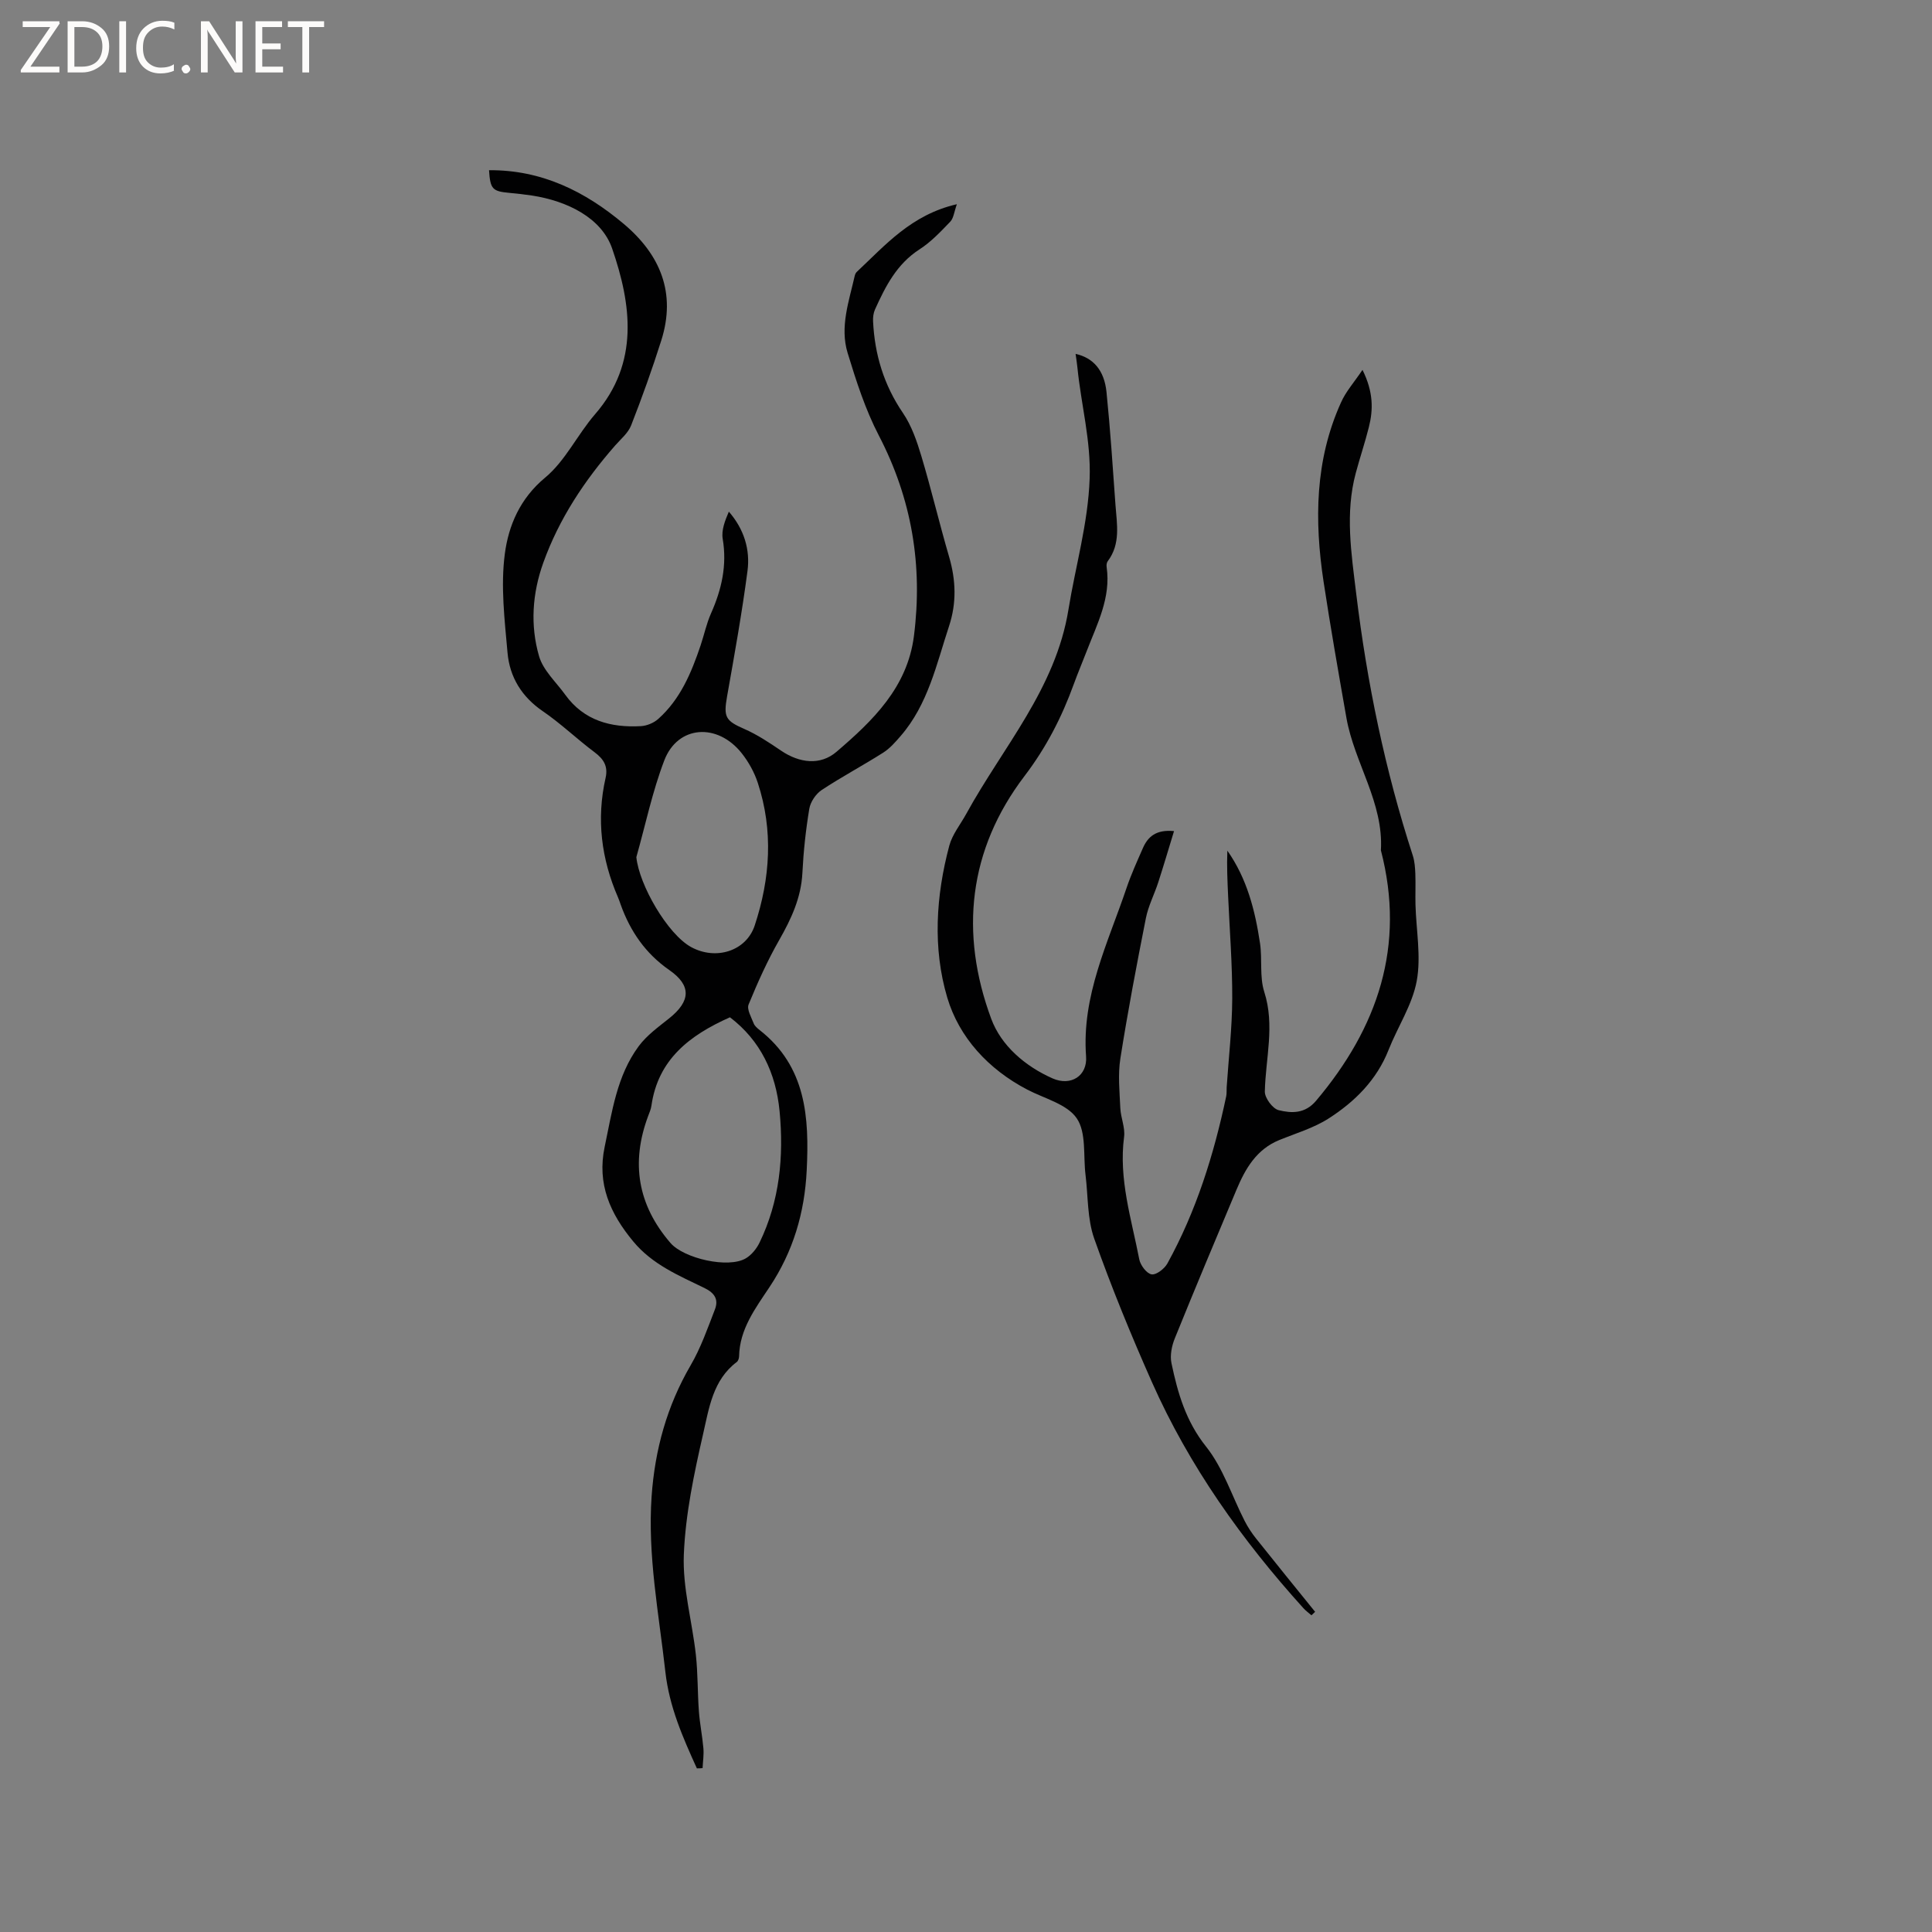 <svg enable-background="new 0 0 400 400" viewBox="0 0 400 400" xmlns="http://www.w3.org/2000/svg"><rect x="0" y="0" width="400" height="400" fill="#808080" stroke="none"/><g fill="#fcfbfa"><path d="m12.4 4.8-6.1 9h6v1.2h-8v-.5l6.1-8.9h-5.7v-1.2h7.6v.4z"/><path d="m14 15v-10.6h3c1.6 0 2.9.5 4 1.4s1.6 2.2 1.6 3.8-.5 3-1.6 3.9-2.4 1.5-4 1.5zm1.4-9.4v8.2h1.6c1.3 0 2.4-.4 3.1-1.1s1.1-1.8 1.1-3.1-.4-2.3-1.2-3-1.8-1-3.1-1z"/><path d="m26.1 4.4v10.6h-1.4v-10.6z"/><path d="m36.1 14.6c-.8.4-1.8.6-2.9.6-1.5 0-2.7-.5-3.6-1.4s-1.4-2.2-1.4-3.8c0-1.7.5-3.1 1.5-4.1s2.3-1.6 3.9-1.6c1 0 1.8.1 2.5.4v1.4c-.8-.4-1.6-.6-2.5-.6-1.2 0-2.1.4-2.9 1.2s-1.1 1.8-1.1 3.2c0 1.3.3 2.3 1 3s1.6 1.1 2.7 1.1c1 0 2-.2 2.7-.7v1.3z"/><path d="m37.6 14.3c0-.2.1-.5.3-.6s.4-.3.6-.3c.3 0 .5.1.6.3s.3.4.3.6-.1.4-.3.6-.4.3-.6.3c-.3 0-.5-.1-.6-.3s-.3-.4-.3-.6z"/><path d="m50.2 15h-1.6l-5.3-8.2c-.2-.2-.3-.5-.4-.7 0 .2.1.7.1 1.5v7.4h-1.4v-10.6h1.7l5.2 8.1c.2.4.4.6.4.7 0-.3-.1-.8-.1-1.5v-7.3h1.4z"/><path d="m58.6 15h-5.7v-10.6h5.5v1.2h-4.1v3.4h3.8v1.2h-3.8v3.6h4.3z"/><path d="m67.1 5.6h-3.1v9.4h-1.4v-9.4h-3v-1.2h7.5z"/></g><path d="m144.28 366.12c-2.91-6.4-5.71-12.74-6.52-19.96-1.35-12.1-3.71-24.11-2.85-36.38.68-9.64 3.17-18.68 8.08-27.11 2.1-3.6 3.5-7.63 5.02-11.55.79-2.04 0-3.4-2.16-4.45-5.3-2.58-10.78-4.85-14.75-9.65-4.78-5.77-7.53-11.9-5.91-19.58 1.53-7.25 2.51-14.7 7.05-20.84 1.66-2.24 4.07-3.98 6.29-5.75 4.5-3.59 4.64-6.82.03-10.02-4.91-3.41-8.07-8.01-10.05-13.53-.18-.5-.34-1.01-.55-1.49-3.47-7.98-4.51-16.22-2.58-24.75.55-2.42-.4-3.91-2.3-5.33-3.65-2.73-6.96-5.93-10.71-8.49-4.37-2.99-6.84-7.06-7.29-12.08-.6-6.81-1.45-13.8-.56-20.5.77-5.85 3.13-11.44 8.34-15.77 4.2-3.48 6.7-8.93 10.36-13.15 9.24-10.65 7.46-22.85 3.52-34.28-2.2-6.38-9.32-9.85-16.56-10.97-1.57-.24-3.15-.41-4.74-.56-3.49-.32-3.94-.78-4.19-4.69 10.86-.09 19.87 4.36 27.92 11.14 7.56 6.38 10.84 14.29 7.75 24.08-1.88 5.94-3.98 11.81-6.25 17.61-.62 1.59-2.15 2.84-3.33 4.19-6.33 7.23-11.58 15.13-14.85 24.23-2.29 6.36-2.74 12.98-.88 19.38.85 2.93 3.52 5.34 5.41 7.96 3.88 5.38 9.45 6.85 15.67 6.51 1.23-.07 2.66-.66 3.58-1.48 4.59-4.09 6.87-9.57 8.78-15.23.74-2.21 1.22-4.52 2.16-6.64 2.2-4.95 3.34-9.95 2.42-15.42-.3-1.79.46-3.75 1.27-5.64 3.17 3.65 4.44 7.87 3.86 12.28-1.14 8.7-2.7 17.35-4.23 25.99-.76 4.29-.31 5.03 3.61 6.74 2.67 1.17 5.15 2.83 7.58 4.48 3.8 2.57 8.11 3.11 11.47.23 7.53-6.45 14.67-13.32 16.03-23.97 1.86-14.58-.43-28.35-7.26-41.5-2.8-5.38-4.69-11.28-6.47-17.11-1.64-5.38.28-10.69 1.47-15.95.07-.3.21-.63.43-.83 5.91-5.54 11.29-11.84 20.72-14.01-.57 1.6-.68 2.9-1.37 3.62-1.98 2.06-3.99 4.2-6.37 5.73-4.7 3.03-7.04 7.64-9.21 12.44-.33.73-.44 1.64-.4 2.45.33 6.88 2.23 13.18 6.18 18.98 1.8 2.64 2.9 5.87 3.83 8.97 2.06 6.89 3.71 13.9 5.73 20.8 1.41 4.83 1.58 9.54-.01 14.36-2.61 7.92-4.35 16.21-10.03 22.76-1.08 1.25-2.22 2.56-3.59 3.43-4.2 2.67-8.61 5.01-12.76 7.75-1.2.8-2.31 2.45-2.55 3.86-.73 4.38-1.21 8.83-1.43 13.27-.26 5.16-2.3 9.53-4.8 13.92-2.44 4.27-4.47 8.79-6.34 13.35-.41 1 .56 2.63 1.05 3.91.21.55.77 1.02 1.27 1.41 9.61 7.55 10.25 18.07 9.71 29.02-.43 8.76-2.79 16.79-7.71 24.18-2.89 4.35-6.19 8.69-6.29 14.34-.01.39-.19.93-.47 1.15-4.96 3.72-5.75 9.56-6.97 14.87-1.88 8.22-3.66 16.62-4 25-.28 6.87 1.72 13.82 2.49 20.75.43 3.89.34 7.83.63 11.73.19 2.55.71 5.08.93 7.63.12 1.36-.1 2.74-.17 4.11-.39.05-.78.05-1.18.05zm6.85-155.5c-8.33 3.7-14.9 8.72-16.26 18.31-.1.72-.41 1.42-.67 2.11-3.62 9.67-2.19 18.41 4.61 26.3 2.77 3.21 11.99 5.35 15.63 3.17 1.17-.7 2.2-1.98 2.81-3.23 4.19-8.64 5.05-17.88 4.15-27.26-.76-7.87-3.97-14.61-10.27-19.4zm-19.38-33.16c.57 5.75 6.45 15.94 11.34 18.62 5.1 2.79 11.4.87 13.17-4.48 3.21-9.72 3.88-19.64.63-29.53-.71-2.17-1.89-4.3-3.31-6.1-5.04-6.38-13.26-5.8-16.04 1.45-2.48 6.47-3.9 13.35-5.79 20.04z" fill="#010102"/><path d="m282.09 76.58c2.27 4.58 2.24 8.23 1.31 11.89-.8 3.18-1.85 6.3-2.7 9.46-2.24 8.33-.92 16.63.09 24.99 2.24 18.45 5.97 36.55 11.72 54.23.38 1.19.47 2.5.52 3.76.08 2.12-.02 4.24.03 6.36.14 5.29 1.19 10.74.26 15.82-.91 4.95-3.95 9.5-5.84 14.3-2.45 6.2-6.95 10.67-12.34 14.14-3.1 2-6.8 3.09-10.27 4.5-4.72 1.92-7.03 5.91-8.86 10.27-4.3 10.24-8.61 20.48-12.77 30.77-.64 1.57-1.04 3.55-.7 5.16 1.29 6.17 2.97 12.02 7.17 17.28 3.53 4.43 5.34 10.22 7.98 15.38.66 1.29 1.47 2.52 2.37 3.65 4.04 5.08 8.14 10.12 12.22 15.17-.25.24-.51.48-.76.72-.56-.49-1.17-.93-1.66-1.47-12.72-14.08-23.64-29.4-31.36-46.79-4.33-9.76-8.39-19.66-11.95-29.72-1.45-4.09-1.26-8.76-1.8-13.17-.5-3.99.2-8.78-1.82-11.74-2-2.95-6.69-4.09-10.25-5.95-8.04-4.2-14.11-10.79-16.57-19.08-3.02-10.19-2.35-21.01.43-31.42.63-2.35 2.33-4.42 3.53-6.62 7.58-13.81 18.49-25.89 21.14-42.26 1.46-9.03 4.06-17.82 4.39-27.12.28-7.88-1.77-15.32-2.53-22.97-.09-.94-.25-1.87-.38-2.85 3.64.8 5.94 3.37 6.4 7.91.79 7.78 1.3 15.59 1.86 23.39.29 3.97 1.1 8.04-1.61 11.63-.23.3-.28.83-.22 1.22.91 6.34-1.97 11.76-4.12 17.36-.87 2.27-1.83 4.51-2.66 6.8-2.49 6.87-5.71 13.16-10.24 19.11-11.6 15.25-13.45 32.5-6.87 50.26 2.06 5.55 7.02 9.81 12.69 12.32 3.81 1.68 7.24-.54 6.94-4.55-.94-12.57 4.54-23.51 8.38-34.88.95-2.8 2.18-5.51 3.37-8.22 1.05-2.41 2.75-3.91 6.46-3.55-1.14 3.73-2.16 7.19-3.27 10.62-.81 2.49-2.06 4.88-2.56 7.42-1.91 9.65-3.75 19.32-5.28 29.04-.53 3.35-.16 6.86-.01 10.28.09 1.99 1.03 4.03.78 5.94-1.15 8.76 1.53 17.01 3.15 25.39.24 1.21 1.53 2.92 2.54 3.08.97.16 2.66-1.15 3.27-2.24 5.98-10.85 9.63-22.54 12.18-34.61.13-.61.06-1.27.1-1.9.41-6.1 1.12-12.19 1.15-18.29.03-7.08-.53-14.17-.85-21.25-.14-3.13-.29-6.26-.16-9.43 4.07 5.78 5.74 12.37 6.76 19.15.5 3.34-.12 6.95.88 10.08 2.24 6.98.27 13.76.12 20.64-.03 1.32 1.61 3.55 2.86 3.86 2.66.65 5.44.78 7.74-1.94 12.81-15.17 18.57-32.08 13.43-51.86.58-9.92-5.5-18.1-7.14-27.43-1.65-9.39-3.3-18.78-4.73-28.2-1.91-12.64-1.79-25.16 3.61-37.09.98-2.23 2.68-4.13 4.45-6.75z" fill="#010102"/></svg>